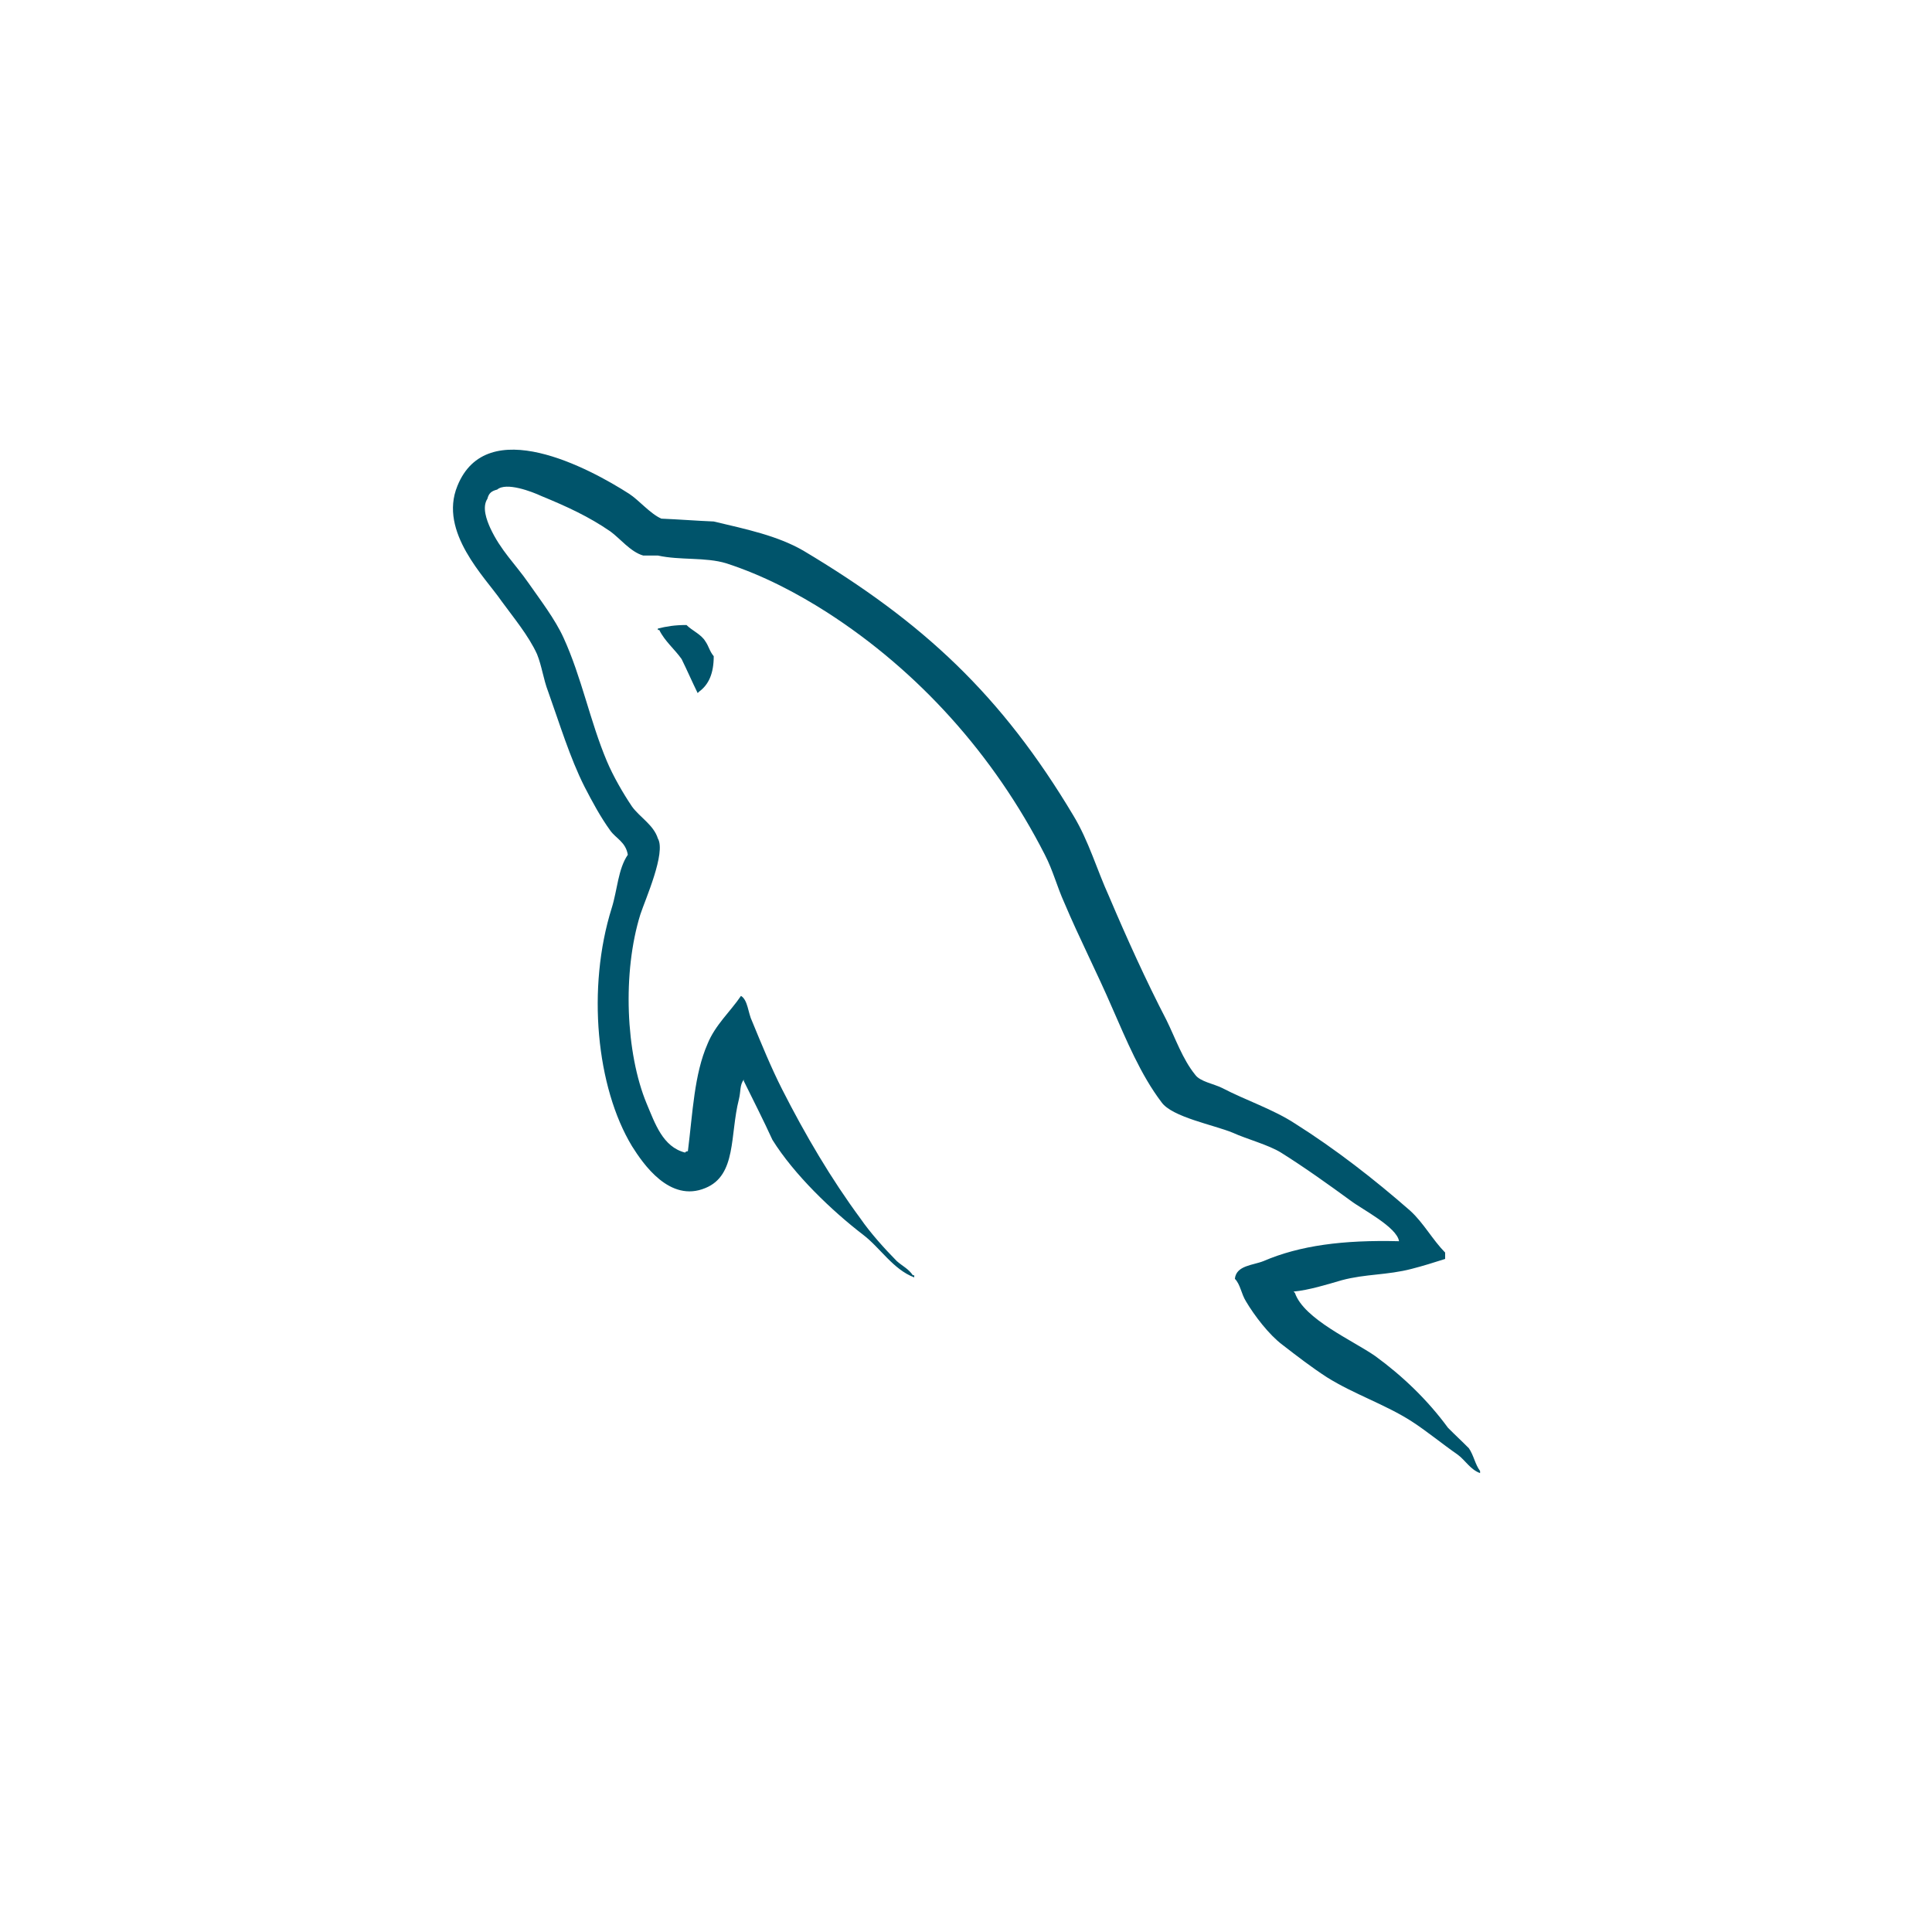 <svg width="1881" height="1881" viewBox="0 0 1881 1881" fill="none" xmlns="http://www.w3.org/2000/svg">
<g filter="url(#filter0_d_25_416)">
<rect x="40.724" y="36.406" width="1800" height="1800" rx="320" fill="white"/>
<rect x="41.224" y="36.906" width="1799" height="1799" rx="319.5" stroke="white"/>
</g>
<path d="M1362.1 1208.45C1307.7 1207.08 1265.53 1212.6 1230.16 1227.79C1219.96 1231.92 1203.63 1231.93 1202.27 1245.05C1207.71 1250.57 1208.39 1259.55 1213.16 1267.14C1221.33 1280.94 1235.6 1299.59 1248.52 1309.26C1262.8 1320.3 1277.09 1331.34 1292.05 1341.01C1318.58 1357.58 1348.5 1367.24 1374.35 1383.81C1389.32 1393.47 1404.27 1405.91 1419.23 1416.26C1426.72 1421.78 1431.47 1430.76 1441 1434.21V1432.14C1436.23 1425.92 1434.87 1416.95 1430.12 1410.05C1423.32 1403.14 1416.51 1396.93 1409.71 1390.02C1389.99 1363.1 1365.51 1339.63 1338.98 1320.3C1317.22 1305.11 1269.6 1284.4 1260.77 1258.85C1260.77 1258.85 1260.08 1258.17 1259.41 1257.48C1274.37 1256.09 1292.05 1250.57 1306.34 1246.43C1329.46 1240.21 1350.54 1241.6 1374.35 1235.38C1385.23 1232.62 1396.11 1229.17 1406.99 1225.71V1219.5C1394.75 1207.08 1385.91 1190.51 1372.99 1178.77C1338.3 1148.39 1300.21 1118.71 1260.77 1093.85C1239.68 1080.04 1212.47 1071.07 1190.03 1059.33C1181.87 1055.19 1168.27 1053.12 1163.51 1046.22C1151.26 1031.03 1144.46 1011.01 1135.62 993.058C1115.9 955.082 1096.85 912.972 1079.85 872.934C1067.61 846.006 1060.13 819.078 1045.16 794.229C975.111 676.863 898.936 605.754 781.957 536.021C756.789 521.526 726.864 515.312 694.898 507.721C677.901 507.026 660.892 505.649 643.891 504.955C633.008 500.122 622.124 487.007 612.602 480.793C573.842 455.936 473.856 402.092 445.291 473.202C426.925 518.073 472.499 562.255 488.136 585.044C499.707 600.921 514.664 618.869 522.826 636.82C527.588 648.55 528.944 660.987 533.706 673.411C544.593 703.779 554.788 737.616 569.076 765.924C576.559 780.42 584.717 795.606 594.24 808.725C599.682 816.316 609.201 819.772 611.245 832.197C601.726 846.006 601.042 866.72 595.596 883.977C571.113 961.991 580.64 1058.64 615.322 1115.94C626.202 1133.2 652.049 1171.18 686.736 1156.68C717.345 1144.25 710.543 1104.9 719.378 1070.38C721.426 1062.09 720.066 1056.57 724.143 1051.05V1052.43C733.666 1071.76 743.185 1090.4 752.028 1109.73C773.114 1143.56 809.837 1178.77 840.442 1202.25C856.771 1214.67 869.691 1236.07 890.097 1243.67V1241.59H888.733C884.652 1235.38 878.53 1232.62 873.092 1227.78C860.852 1215.36 847.245 1200.17 837.726 1186.36C809.165 1147.7 783.993 1104.9 761.551 1060.71C750.671 1039.31 741.144 1015.84 732.306 994.439C728.221 986.145 728.221 973.725 721.422 969.586C711.219 984.772 696.259 997.891 688.777 1016.53C675.86 1046.21 674.496 1082.81 669.735 1120.77C667.014 1121.47 668.37 1120.77 667.01 1122.16C645.251 1116.63 637.769 1093.85 629.603 1074.52C609.197 1025.51 605.796 946.801 623.485 890.191C628.246 875.692 648.652 830.129 640.49 816.32C636.409 803.201 622.801 795.606 615.322 785.253C606.484 772.135 596.957 755.571 590.839 741.068C574.514 702.406 566.352 659.602 548.67 620.94C540.508 602.988 526.231 584.354 514.664 567.783C501.744 549.144 487.46 536.021 477.257 513.931C473.859 506.34 469.094 493.911 474.536 485.626C475.896 480.102 478.613 478.035 484.059 476.654C492.901 469.055 518.069 478.721 526.904 482.864C552.071 493.213 573.154 502.887 594.24 517.383C603.759 524.288 613.962 537.406 626.202 540.859H640.486C662.253 545.688 686.732 542.239 707.138 548.45C743.189 560.183 775.831 577.445 805.08 596.087C894.179 653.388 967.625 734.854 1017.28 832.197C1025.44 848.069 1028.84 862.577 1036.32 879.14C1050.61 912.972 1068.29 947.491 1082.57 980.629C1096.85 1013.07 1110.45 1046.22 1130.86 1073.14C1141.06 1087.63 1181.87 1095.23 1200.23 1102.83C1213.84 1109.04 1234.92 1114.57 1247.16 1122.16C1270.28 1136.65 1293.41 1153.23 1315.17 1169.1C1326.06 1177.39 1360.06 1194.65 1362.1 1208.45V1208.45Z" fill="#00546B"/>
<path d="M668.367 608.508C656.807 608.508 648.649 609.897 640.486 611.964V613.345H641.847C647.292 624.392 656.807 631.987 663.605 641.65C669.051 652.693 673.808 663.745 679.254 674.792C679.93 674.097 680.61 673.411 680.61 673.411C690.137 666.502 694.895 655.459 694.895 638.888C690.814 634.059 690.133 629.226 686.732 624.392C682.655 617.484 673.808 614.035 668.367 608.508V608.508Z" fill="#00546B"/>
<defs>
<filter id="filter0_d_25_416" x="0.724" y="0.406" width="1880" height="1880" filterUnits="userSpaceOnUse" color-interpolation-filters="sRGB">
<feFlood flood-opacity="0" result="BackgroundImageFix"/>
<feColorMatrix in="SourceAlpha" type="matrix" values="0 0 0 0 0 0 0 0 0 0 0 0 0 0 0 0 0 0 127 0" result="hardAlpha"/>
<feOffset dy="4"/>
<feGaussianBlur stdDeviation="20"/>
<feComposite in2="hardAlpha" operator="out"/>
<feColorMatrix type="matrix" values="0 0 0 0 0.037 0 0 0 0 0.035 0 0 0 0 0.048 0 0 0 0.1 0"/>
<feBlend mode="normal" in2="BackgroundImageFix" result="effect1_dropShadow_25_416"/>
<feBlend mode="normal" in="SourceGraphic" in2="effect1_dropShadow_25_416" result="shape"/>
</filter>
</defs>
</svg>
